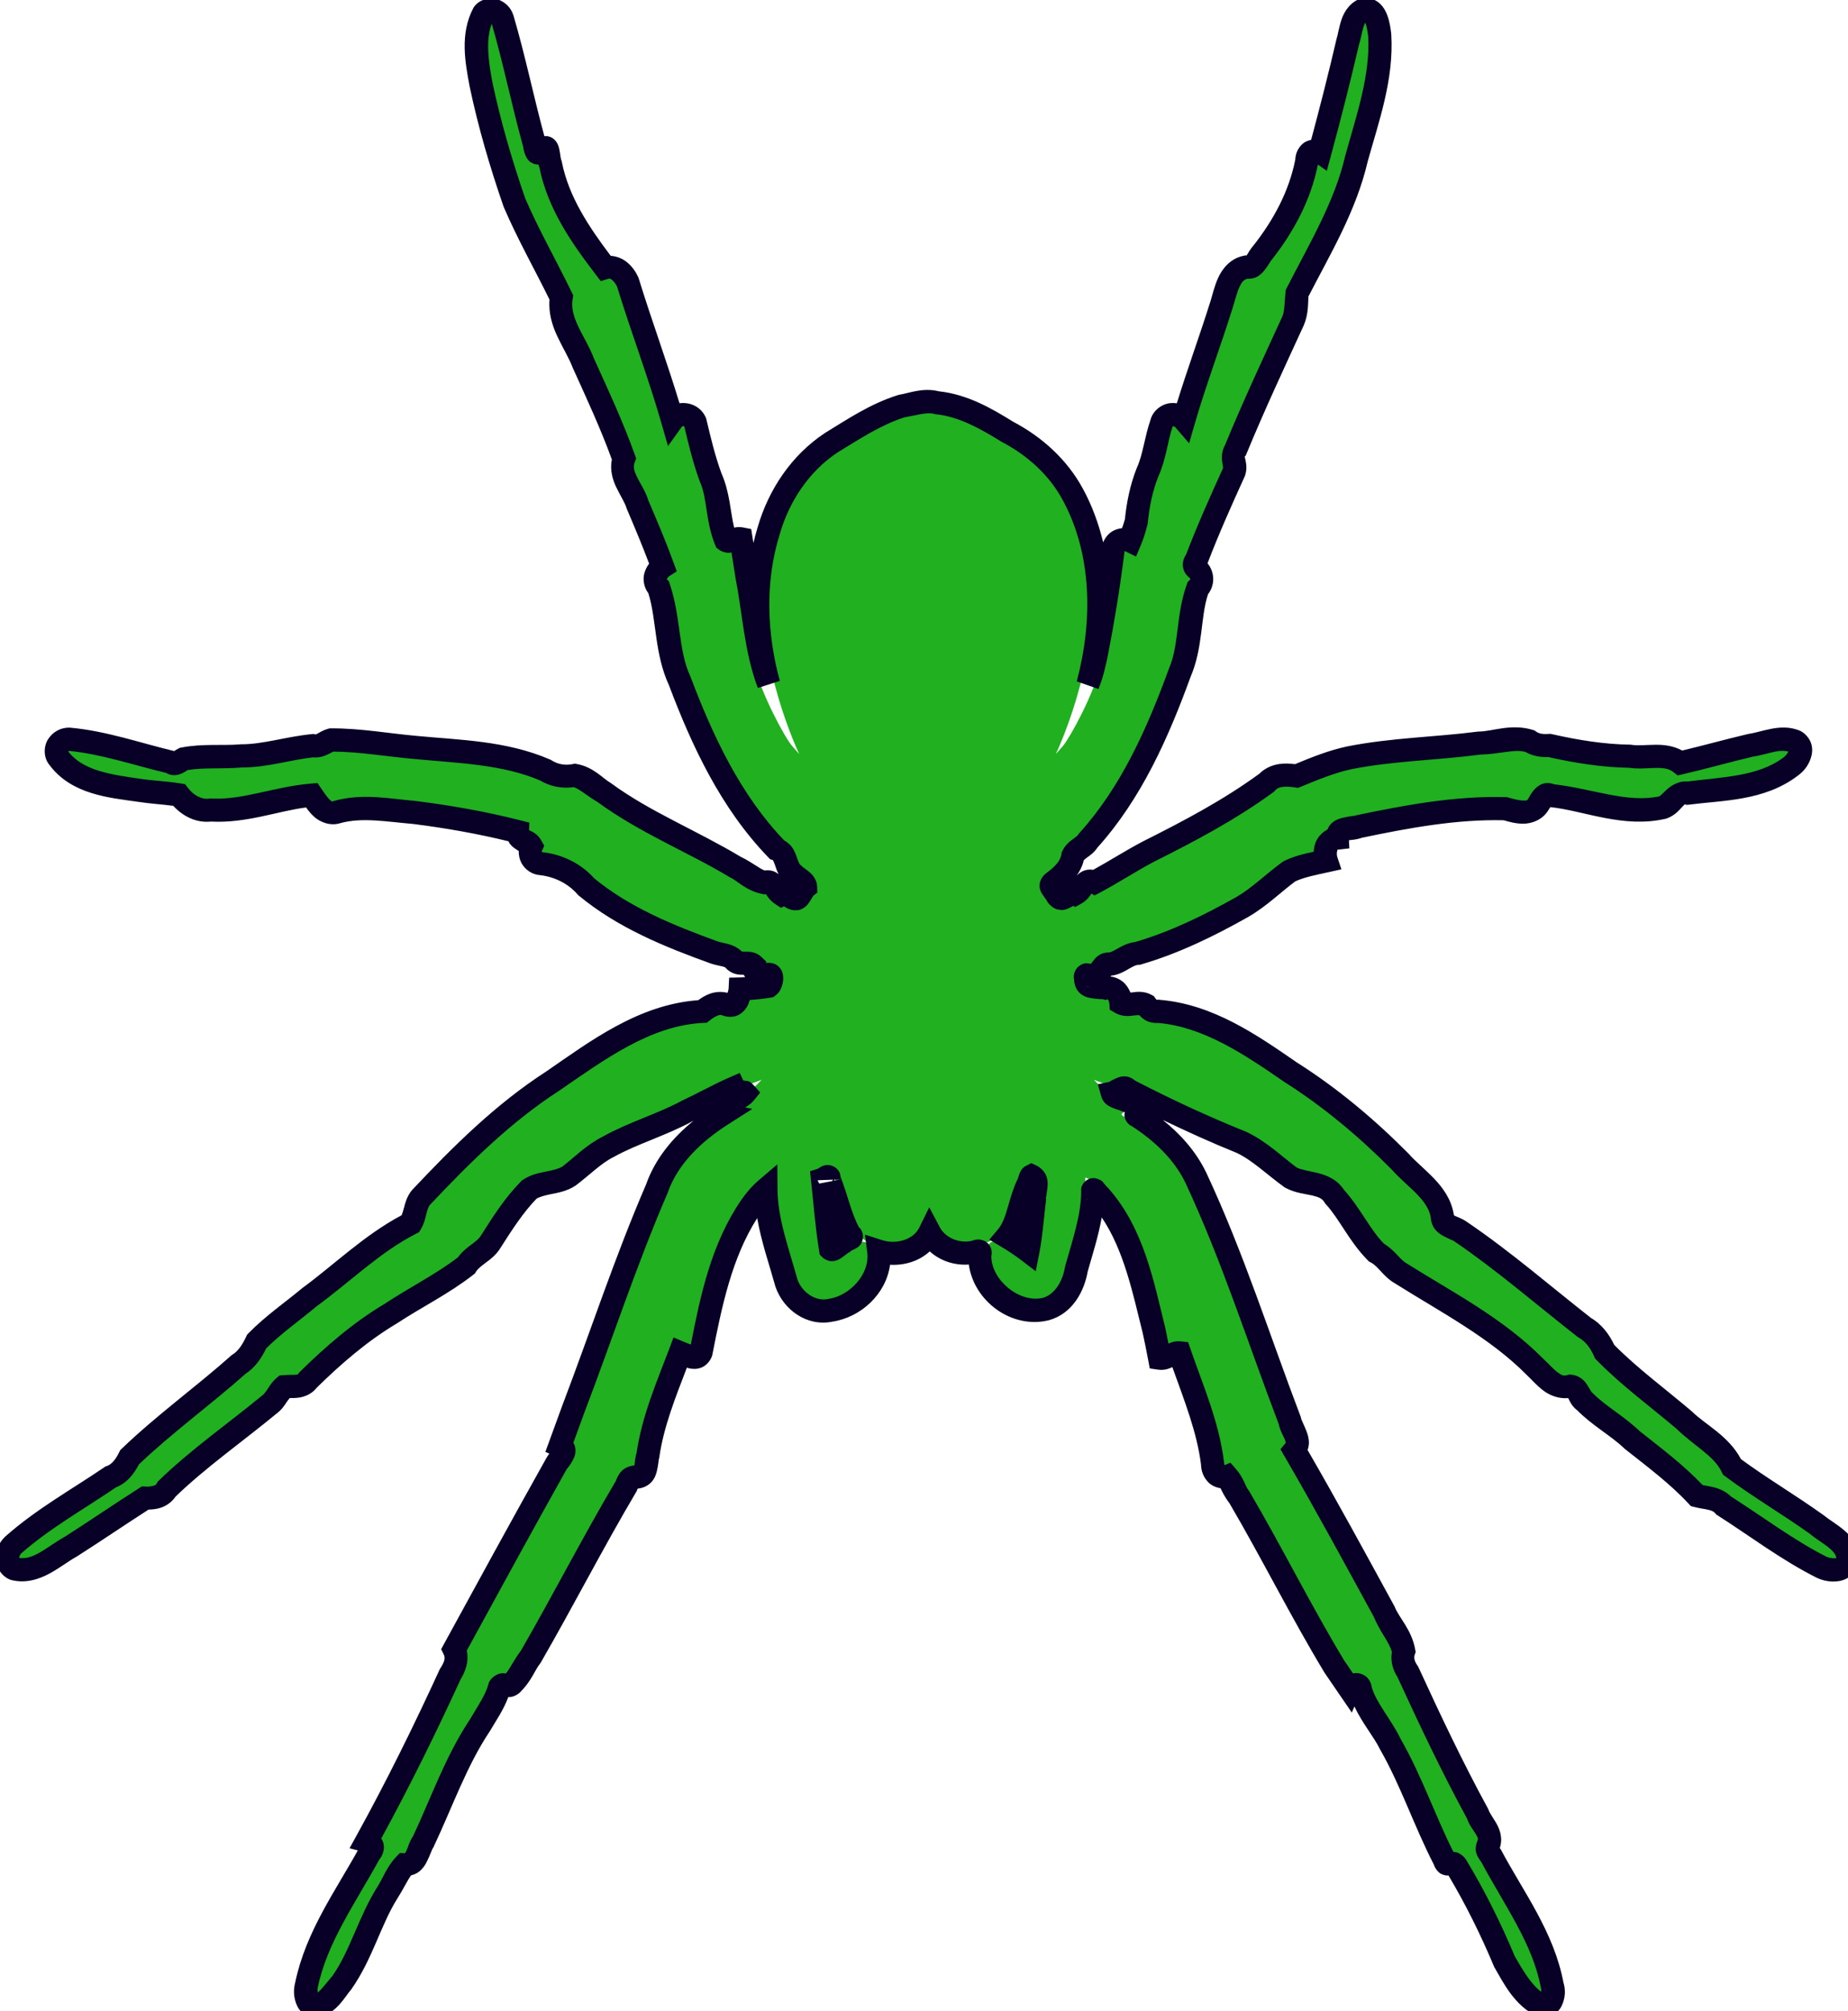 <?xml version="1.0" encoding="UTF-8" standalone="no"?>
<!-- Generator: Adobe Illustrator 18.0.0, SVG Export Plug-In . SVG Version: 6.00 Build 0)  -->

<svg
   xmlns:dc="http://purl.org/dc/elements/1.1/"
   xmlns:cc="http://creativecommons.org/ns#"
   xmlns:rdf="http://www.w3.org/1999/02/22-rdf-syntax-ns#"
   xmlns:svg="http://www.w3.org/2000/svg"
   xmlns="http://www.w3.org/2000/svg"
   xmlns:sodipodi="http://sodipodi.sourceforge.net/DTD/sodipodi-0.dtd"
   xmlns:inkscape="http://www.inkscape.org/namespaces/inkscape"
   version="1.1"
   id="Слой_2"
   x="0px"
   y="0px"
   viewBox="243 134 1102 1199"
   enable-background="new 243 134 1102 1199"
   xml:space="preserve"
   sodipodi:docname="spi2_G.svg"
   inkscape:version="0.92.5 (2060ec1f9f, 2020-04-08)"><defs
   id="defs7" /><sodipodi:namedview
   pagecolor="#ffffff"
   bordercolor="#666666"
   borderopacity="1"
   objecttolerance="10"
   gridtolerance="10"
   guidetolerance="10"
   inkscape:pageopacity="0"
   inkscape:pageshadow="2"
   inkscape:window-width="1724"
   inkscape:window-height="1156"
   id="namedview5"
   showgrid="false"
   inkscape:zoom="0.55672127"
   inkscape:cx="531.8853"
   inkscape:cy="549.52447"
   inkscape:window-x="192"
   inkscape:window-y="20"
   inkscape:window-maximized="0"
   inkscape:current-layer="Слой_2" />
<path
   d="M1331.2,1052.1c-18.5-13.5-58.4-39.2-58.4-39.2  s-2.9-5.7-4.9-8.6s-67-54.9-70.5-59.9s-3.5-4.9-3.5-4.9s1.4-2.1-5.7-7.8c-7.2-5.7-69.1-55.6-74.8-58.4c-5.7-2.9-14.3-7.8-14.3-7.8  s0-9.2-4.3-15c-4.3-5.7-44.3-44.9-58.4-54.9c-14.3-10-52.7-38.5-74.8-47.1c-22.1-8.6-34.2-7.2-34.2-7.2l-3.5-4.3h-15.7l-2.9-9.2  c0,0-15.6-0.7-17.8-3.5c-2.2-2.9-1.4-12.9-1.4-12.9h10l1.4-6.4h9.2l5.7-4.3c0,0,10,0,46.3-17c36.3-17,42-27.9,48.4-32  c6.4-4.2,22.1-7.2,22.1-7.2v-8.6l7.8-4.9v-4.3c0,0,33.4-7.8,54.9-10.7c21.3-2.9,42-4.3,47.8-3.5c5.7,0.8,13.5,4.7,16.4-0.1  c2.9-4.8,6.4-8.3,6.4-8.3s23.6,2.9,34.9,6.4c11.3,3.5,30.7,2.9,34.2,2.1c3.5-0.7,10-8.6,10-8.6s41.4-2.9,55.6-9.2  c14.3-6.4,25.6-19.9,0-14.3c-25.6,5.7-53.5,13.5-53.5,13.5s-3.5-4.3-8.6-4.3c-4.9,0-40.6,0-57-4.3c-16.4-4.3-19.9-2.1-19.9-2.1  s-4.3-4.2-9.2-4.2c-4.9,0-51,5.6-80,7.8c-29,2.1-51.8,14.3-51.8,14.3l-11.5-0.7c0,0-33.4,24.2-56.4,34.9  c-22.8,10.7-53.5,29.9-53.5,29.9l-3.5-1.4l-6.4,7.8l-4.9-0.7l-6.4,5.7l-10.7-15l12.9-12.1l1.4-7.2l7.8-6.4c0,0,23.6-25.5,37.7-57  c14.2-31.5,21.3-48.5,23.6-64.2c2.1-15.7,3.5-30.7,7.2-33.4c3.5-2.9-4.9-7.8-4.9-7.8s17.8-45.7,22.8-53.5c4.9-7.8,0.7-12.9,0.7-12.9  s22.1-52.7,29.9-67.7c7.8-15,9.2-22.1,8.6-25.6c-0.7-3.5-0.7-3.5-0.7-3.5s27.9-52.1,31.4-64.2c3.5-12.1,3.5-12.1,3.5-12.1  s14.3-46.3,15.6-64.8c1.4-18.5-4.3-40-10.7-11.5s-18.5,73.4-18.5,73.4l-5.7-2.9c0,0-4.9,25-15.6,41.4S990,299.2,990,299.2  s-7.8-7.8-13.5,12.1c-5.7,19.9-19.3,57.8-21.3,64.8c-2.1,7.2-4.9,17.8-4.9,17.8s-10-18.5-12.9-0.7s-12.1,34.9-12.1,44.3  c0,9.2-6.4,24.2-6.4,24.2l-7.8-1.4c0,0-8.6,55.6-12.1,71.3c-3.5,15.7-17.8,42-22.1,47.1c-4.3,4.9-4.3,4.9-4.3,4.9  s25.6-53.5,20.7-101.9c-4.9-48.4-25.6-68.5-38.5-77.7s-38.5-23.6-46.3-24.2c-7.8-0.7-11.3-2.1-11.3-2.1h-2.2c0,0-3.5,1.4-11.3,2.1  c-7.8,0.7-33.4,15-46.3,24.2s-33.4,29.3-38.5,77.7c-4.9,48.4,20.7,101.9,20.7,101.9s0,0-4.3-4.9c-4.3-4.9-18.5-31.4-22.1-47.1  c-3.5-15.7-12.1-71.3-12.1-71.3l-7.8,1.4c0,0-6.4-15-6.4-24.2s-9.2-26.4-12.1-44.3c-2.9-17.8-12.9,0.7-12.9,0.7s-2.9-10.7-4.9-17.8  c-2.1-7.2-15.7-44.9-21.3-64.8c-5.7-19.9-13.5-12.1-13.5-12.1s-10-12.9-20.7-29.3s-15.7-41.4-15.7-41.4l-5.7,2.9  c0,0-12.1-44.9-18.5-73.4s-12.1-7.2-10.7,11.5c1.4,18.5,15.7,64.8,15.7,64.8s0,0,3.5,12.1s31.4,64.2,31.4,64.2s0,0-0.7,3.5  c-0.7,3.5,0.7,10.7,8.6,25.6s29.9,67.7,29.9,67.7s-4.3,4.9,0.7,12.9c4.9,7.8,22.8,53.5,22.8,53.5s-8.6,4.9-4.9,7.8  c3.5,2.9,4.9,17.8,7.2,33.4c2.1,15.7,9.2,32.8,23.6,64.2c14.3,31.4,37.7,57,37.7,57l7.8,6.4l1.4,7.2l12.9,12.1l-10.7,15l-6.4-5.7  l-4.9,0.7l-6.4-7.8l-3.5,1.4c0,0-30.7-19.3-53.5-29.9c-22.8-10.7-56.4-34.9-56.4-34.9l-11.5,0.7c0,0-22.8-12.1-51.8-14.3  c-29-2.1-75.1-7.8-80-7.8s-9.2,4.2-9.2,4.2s-3.5-2.1-19.9,2.1s-52.1,4.3-57,4.3s-8.6,4.3-8.6,4.3s-27.9-7.8-53.5-13.5  c-25.6-5.7-14.3,7.8,0,14.3c14.3,6.4,55.6,9.2,55.6,9.2s6.4,7.8,10,8.6c3.6,0.8,22.8,1.4,34.2-2.1c11.5-3.5,34.9-6.4,34.9-6.4  s3.5,3.5,6.4,8.3s10.7,0.9,16.4,0.1c5.7-0.7,26.4,0.7,47.8,3.5c21.3,2.9,54.9,10.7,54.9,10.7v4.3l7.8,4.9v8.6c0,0,15.7,2.9,22.1,7.2  c6.4,4.3,12.1,15,48.4,32s46.3,17,46.3,17l5.7,4.3h9.2l1.4,6.4h10c0,0,0.7,10-1.4,12.9c-2.1,2.9-17.8,3.5-17.8,3.5l-2.9,9.2h-16.4  l-3.5,4.3c0,0-12.1-1.4-34.2,7.2c-22.1,8.6-60.7,37.1-74.8,47.1c-14.3,10-54.1,49.2-58.4,54.9c-4.3,5.7-4.3,15-4.3,15  s-8.6,4.9-14.3,7.8c-5.7,2.9-67.7,52.7-74.8,58.4c-7.2,5.7-5.7,7.8-5.7,7.8s0,0-3.5,4.9s-68.5,57-70.5,59.9  c-2.1,2.9-4.9,8.6-4.9,8.6s-40.1,25.6-58.6,39.2c-18.5,13.5-7.2,19.3,9.2,9.2c16.4-10,57.8-37.7,57.8-37.7l8.6-0.7  c0,0,4.3-5.7,12.1-12.1c7.8-6.4,43.5-35.7,49.2-39.2c5.7-3.5,11.5-14.3,11.5-14.3l12.1-0.7c0,0,4.9-4.3,20.7-19.3  c15.7-15,65.6-43.5,72-47.8c6.4-4.3,7.2-7.8,7.2-7.8s7.8-4.3,10-7.8c2.1-3.5,22.1-34.2,27.9-35.7c5.7-1.4,19.3-4.9,19.3-4.9  s3.5-2.1,7.2-5.7c3.5-3.5,19.3-15.7,34.2-20.7c15-4.9,62.1-29.3,62.1-29.3l4.3,4.3l11.5-4.3l-5.7,5.7l-2.1,7.2l-13.5,4.9  c0,0,6.4,2.1,4.3,3.5c-2.1,1.4-19.9,12.1-30.7,25c-10.7,12.9-22.8,47.8-37.2,86.3c-14.3,38.5-31.2,84.9-31.2,84.9l2.9,3.5  c0,0-14.3,25-20.7,36.3c-6.4,11.5-45.7,83.4-45.7,83.4l1.4,7.8c0,0,0,0-1.4,2.1c-1.4,2.1-12.1,25-18.5,39.2  c-6.4,14.3-32.8,63.5-32.8,63.5l3.5,4.3c0,0-17.8,29.9-29.3,52.1c-11.5,22.1-13.5,39.2-10,39.2s17.8-16.4,24.2-34.2  s26.4-50.6,26.4-50.6h4.9c0,0,15.7-32.8,20.7-46.3c4.9-13.5,27.9-49.8,27.9-49.8s1.4-7.8,4.3-10c2.9-2.1,6.4,0,6.4,0  s4.9-7.2,9.2-13.5c4.3-6.4,30.7-56.4,46.3-83.4c15.7-27.1,15.7-27.9,15.7-27.9h6.4c0,0,1.4-3.5,3.5-17.8c2.1-14.3,19.3-57,19.3-57  l10.7,3.5c0,0,9.2-50.6,22.8-75.6c13.5-25,24.2-27.9,24.2-27.9s0,6.4,0,13.5c0,7.2,9.2,42,12.9,50.6s13.5,15,26.4,10  c12.9-4.9,22.8-18.5,19.5-31.4c-3.4-12.9-21,5.7-25.1,6.4s-3.5-7.8-6.4-31.2c-2.9-23.4-2.1-17.2,2.9-21.5s5.7,0,5.7,0  s7.2,19.3,10,29.3c2.9,10,13.5,15.7,27.9,15.7s18.5-15.7,18.5-15.7V861h2.2v0.7c0,0,4.3,15.7,18.5,15.7c14.3,0,25-5.7,27.9-15.7  c2.9-10,10-29.3,10-29.3s0.7-4.3,5.7,0c4.9,4.3,5.7-2,2.9,21.5c-2.9,23.4-2.1,32-6.4,31.2c-4.3-0.7-21.9-19.3-25.1-6.4  c-3.4,12.9,6.6,26.4,19.5,31.4c12.9,4.9,22.8-1.4,26.4-10c3.5-8.6,12.9-43.5,12.9-50.6c0-7.2,0-13.5,0-13.5s10.7,2.9,24.2,27.9  c13.5,25,22.8,75.6,22.8,75.6l10.7-3.5c0,0,17,42.8,19.3,57c2.1,14.3,3.5,17.8,3.5,17.8h6.4c0,0,0,0.7,15.6,27.9  c15.7,27.1,42,77,46.3,83.4s9.2,13.5,9.2,13.5s3.5-2.1,6.4,0c2.9,2.1,4.3,10,4.3,10s22.8,36.3,27.9,49.8  c4.9,13.5,20.7,46.3,20.7,46.3h4.9c0,0,19.9,32.8,26.4,50.6c6.4,17.8,20.7,34.2,24.2,34.2c3.5,0,1.4-17-10-39.2  c-11.5-22.1-29.3-52.1-29.3-52.1l3.5-4.3c0,0-26.4-49.2-32.8-63.5c-6.4-14.3-17-37.1-18.5-39.2c-1.4-2.1-1.4-2.1-1.4-2.1l1.4-7.8  c0,0-39.2-72-45.7-83.4c-6.4-11.5-20.7-36.3-20.7-36.3l2.9-3.5c0,0-16.9-46.3-31.2-84.9S953.8,837,943,824.1  c-10.7-12.9-28.5-23.6-30.7-25c-2.2-1.4,4.3-3.5,4.3-3.5l-13.5-4.9l-2.1-7.2l-5.7-5.7l11.5,4.3l4.3-4.3c0,0,47.1,24.2,62.1,29.3  c15,4.9,30.7,17,34.2,20.7c3.5,3.5,7.2,5.7,7.2,5.7s13.5,3.5,19.3,4.9c5.7,1.4,25.6,32,27.9,35.7c2.2,3.6,10,7.8,10,7.8  s0.7,3.5,7.2,7.8c6.4,4.3,56.4,32.8,72,47.8c15.6,15,20.7,19.3,20.7,19.3l12.1,0.7c0,0,5.7,10.7,11.5,14.3  c5.7,3.5,41.4,32.8,49.2,39.2s12.1,12.1,12.1,12.1l8.6,0.7c0,0,41.4,27.9,57.8,37.7C1338.4,1071.4,1349.7,1065.6,1331.2,1052.1z"
   id="path2"
   fill="#20b020" />
<path
   style="color:#000000;font-style:normal;font-variant:normal;font-weight:normal;font-stretch:normal;font-size:medium;line-height:normal;font-family:sans-serif;font-variant-ligatures:normal;font-variant-position:normal;font-variant-caps:normal;font-variant-numeric:normal;font-variant-alternates:normal;font-feature-settings:normal;text-indent:0;text-align:start;text-decoration:none;text-decoration-line:none;text-decoration-style:solid;text-decoration-color:#000000;letter-spacing:normal;word-spacing:normal;text-transform:none;writing-mode:lr-tb;direction:ltr;text-orientation:mixed;dominant-baseline:auto;baseline-shift:baseline;text-anchor:start;white-space:normal;shape-padding:0;clip-rule:nonzero;display:inline;overflow:visible;visibility:visible;opacity:1;isolation:auto;mix-blend-mode:normal;color-interpolation:sRGB;color-interpolation-filters:linearRGB;solid-color:#000000;solid-opacity:1;vector-effect:none;fill:#080026;fill-opacity:1;fill-rule:nonzero;stroke:none;stroke-width:13.8;stroke-linecap:butt;stroke-linejoin:miter;stroke-miterlimit:4;stroke-dasharray:none;stroke-dashoffset:0;stroke-opacity:1;color-rendering:auto;image-rendering:auto;shape-rendering:auto;text-rendering:auto;enable-background:accumulate"
   d="m 1056.216,132.6 -0.889,0.242 c -6.775,1.842 -10.595,7.729 -12.242,12.475 -1.647,4.746 -2.212,9.211 -2.978,11.564 l -0.094,0.285 -0.066,0.291 c -4.647,20.025 -9.77,40.089 -15.088,59.912 -1.85,0.416 -3.589,1.085 -4.824,2.15 -2.883,2.487 -4.48,5.808 -4.635,9.641 -3.704,18.836 -12.971,36.034 -24.975,51.266 l 0.262,-0.312 c -2.468,2.777 -3.577,5.213 -4.367,6.266 l -0.568,-0.139 -1.564,0.344 c -7.541,1.658 -12.251,7.555 -14.705,12.893 -2.454,5.337 -3.541,10.715 -4.672,14.18 l -0.012,0.039 -0.012,0.039 c -6.279,20.028 -13.709,40.232 -20.014,60.697 -1.255,-0.179 -2.532,-0.223 -3.814,-0.104 -4.904,0.458 -10.382,4.19 -11.896,9.975 -3.622,10.621 -4.484,20.566 -8.047,28.393 l -0.068,0.148 -0.06,0.152 c -3.973,9.95 -6.053,20.416 -7.078,30.559 -0.477,1.87 -1.137,3.548 -1.717,5.344 -2.034,0.229 -4.009,0.814 -5.758,1.848 -2.391,1.413 -4.329,3.802 -5.494,6.6 -2.675,-11.054 -6.554,-21.851 -12.141,-32.068 -9.477,-17.499 -24.587,-30.969 -41.736,-39.955 l 0.432,0.246 c -12.922,-8.009 -27.376,-16.431 -44.422,-18.26 -9.602,-2.407 -17.687,1.051 -23.461,1.982 l -0.484,0.078 -0.467,0.146 c -16.373,5.093 -30.212,14.413 -43.453,22.52 l -0.104,0.062 -0.1,0.066 c -19.939,13.186 -33.597,33.738 -40.098,56.162 -0.978,3.114 -1.769,6.264 -2.529,9.42 -0.187,-1.19 -0.374,-2.371 -0.562,-3.562 l -0.754,-4.766 -4.734,-0.93 c -2.361,-0.463 -4.083,-0.248 -5.428,0.117 -2.333,-9.338 -2.422,-20.868 -7.744,-32.805 l 0.172,0.428 c -3.748,-10.184 -6.364,-21.064 -8.969,-32.115 l -0.135,-0.566 -0.227,-0.537 c -2.748,-6.497 -9.459,-9.47 -15.695,-8.59 -7.637,-25.181 -16.712,-49.64 -24.262,-74.23 l -0.115,-0.379 -0.16,-0.363 c -1.553,-3.549 -3.937,-7.008 -7.52,-9.68 -2.368,-1.766 -5.559,-3.01 -8.973,-3.258 -13.148,-17.399 -25.042,-35.373 -29.088,-55.756 l -0.174,-0.873 -0.389,-0.801 c 0.324,0.665 -0.085,-0.399 -0.277,-1.684 -0.192,-1.285 -0.353,-2.873 -0.775,-4.691 -0.211,-0.909 -0.449,-1.886 -1.135,-3.18 -0.685,-1.293 -2.167,-3.396 -5.096,-4.172 -0.918,-0.243 -1.786,-0.249 -2.619,-0.17 -6.402,-23.523 -11.335,-47.805 -18.402,-71.863 l -0.031,-0.105 -0.035,-0.104 c -1.507,-4.583 -4.737,-7.769 -9.08,-9.396 -4.343,-1.628 -11.093,-0.346 -14.402,4.391 l -0.248,0.355 -0.203,0.385 c -8.193,15.582 -4.734,32.766 -2.217,46.473 l 0.016,0.088 0.019,0.086 c 5.111,24.319 12.127,48.207 20.193,71.521 l 0.08,0.234 0.098,0.229 c 8.245,19.239 18.518,37.253 27.277,55.16 -0.666,8.13 1.669,15.481 4.604,21.768 3.257,6.976 7.065,13.1 9.129,18.57 l 0.078,0.211 0.094,0.205 c 8.24,18.158 16.677,36.398 23.264,54.539 -1.247,6.225 0.465,12.088 2.604,16.504 2.487,5.135 5.198,9.314 6.094,12.318 l 0.111,0.375 0.152,0.361 c 4.619,10.834 9.22,21.802 13.268,32.541 -1.337,1.761 -2.341,3.78 -2.926,6.061 -0.903,3.52 -0.17,8.127 2.482,11.615 5.035,16.047 3.45,35.89 12.42,55.154 l -0.201,-0.477 c 13.773,36.504 31.017,73.456 59.197,102.654 l 1.143,1.186 1.555,0.541 c 0.245,0.085 -5.3e-4,-0.111 0.201,0.182 0.202,0.292 0.616,1.167 1.094,2.529 0.499,1.424 1.102,3.52 2.258,5.703 -0.841,-0.646 -1.814,-1.264 -3.037,-1.738 -1.583,-0.613 -3.454,-0.673 -5.314,-0.469 -3.058,-1.088 -7.539,-4.929 -14.172,-8.115 l -0.019,-0.01 c -26.283,-15.756 -54.059,-26.799 -77.332,-43.867 l -0.289,-0.211 -0.309,-0.182 c -4.387,-2.565 -10.033,-9.295 -19.721,-11.059 L 585.81,589.291 l -1.293,0.26 c -4.547,0.911 -8.813,0.166 -12.564,-2.219 l -0.461,-0.293 -0.5,-0.215 c -26.166,-11.326 -54.134,-11.611 -79.812,-14.1 l -0.031,-0.004 -0.029,-0.002 c -16.197,-1.427 -33.065,-4.536 -50.596,-4.473 l -0.932,0.004 -0.898,0.25 c -3.331,0.93 -5.362,2.399 -6.566,2.988 -1.204,0.59 -0.889,0.419 -0.871,0.424 l -1.221,-0.33 -1.258,0.127 c -15.313,1.523 -28.866,6.063 -41.807,6.045 l -0.309,-0.002 -0.307,0.027 c -10.441,0.92 -22.486,-0.555 -35.195,1.91 l -0.938,0.182 -0.855,0.432 c -1.605,0.809 -1.89,1.096 -2.443,1.49 l -0.875,-0.209 c -19.443,-4.648 -39.49,-11.745 -61.123,-13.734 l -0.258,-0.023 -0.26,-0.004 c -5.452,-0.09 -9.92,2.665 -12.66,6.785 -2.716,4.085 -3.081,10.919 0.783,15.531 13.217,17.678 35.726,19.44 52.318,21.848 7.618,1.196 14.949,1.561 21.461,2.463 5.534,5.996 13.428,10.33 22.492,9.385 20.907,1.109 39.297,-6.137 56.738,-8.418 1.239,1.764 2.693,3.643 4.678,5.461 3.422,3.135 9.498,5.789 15.555,3.943 l -0.125,0.037 c 13.066,-3.71 27.737,-0.948 43.547,0.381 19.116,2.384 38.62,5.828 57.057,10.357 0.257,0.462 0.43,1.031 0.729,1.416 1.465,1.889 3.049,2.904 4.27,3.654 0.54,0.332 0.702,0.468 1.082,0.732 -0.054,2.457 0.446,4.882 1.578,7.059 1.998,3.843 6.207,7.006 11.178,7.324 l -0.289,-0.025 c 8.737,0.928 16.953,4.984 22.574,11.451 l 0.369,0.426 0.436,0.361 c 23.345,19.34 51.389,30.582 78.449,40.383 l 0.057,0.019 0.057,0.019 c 3.045,1.043 5.545,1.36 7.09,1.789 1.545,0.429 1.82,0.655 2.102,1.012 l 0.416,0.527 0.512,0.438 c 3.632,3.111 7.505,3.003 9.654,2.996 0.231,0.506 0.568,0.916 0.855,1.381 -1.056,0.059 -2.115,0.175 -3.17,0.201 l -6.389,0.16 -0.33,6.381 c -0.046,0.889 -0.367,1.794 -0.629,2.654 -3.73,-0.961 -7.484,-0.573 -10.484,0.498 -2.796,0.998 -5.022,2.434 -7.01,3.879 -35.688,2.595 -64.503,24.518 -90.754,42.58 l 0.17,-0.113 c -30.368,19.603 -55.875,45.05 -79.971,70.631 l -0.211,0.225 -0.189,0.242 c -2.804,3.566 -3.761,7.325 -4.502,10.203 -0.578,2.244 -1.002,3.424 -1.404,4.434 -22.535,12.013 -40.264,29.529 -59.135,43.365 l -0.176,0.129 -0.166,0.141 c -10.097,8.432 -21.726,16.371 -31.844,26.727 l -0.812,0.832 -0.494,1.051 c -2.326,4.942 -4.744,8.643 -8.146,10.779 l -0.488,0.309 -0.432,0.383 c -20.869,18.594 -44.275,35.355 -65.229,55.496 l -0.883,0.848 -0.535,1.1 c -2.165,4.434 -4.481,7.33 -7.506,8.398 l -0.846,0.299 -0.742,0.504 c -19.161,13.056 -40.392,24.783 -58.875,41.172 l -0.109,0.096 -0.104,0.102 c -3.39,3.272 -5.315,7.469 -5.488,12.305 -0.173,4.835 2.856,11.063 8.57,13.234 l 0.385,0.146 0.398,0.1 c 8.62,2.146 16.511,-0.532 22.758,-3.926 6.247,-3.394 11.508,-7.534 15.922,-9.951 l 0.199,-0.109 0.189,-0.121 c 14.486,-9.21 28.565,-18.869 42.709,-27.92 2.441,-0.049 4.991,-0.293 7.646,-1.234 3.102,-1.099 6.279,-3.312 8.479,-6.557 18.358,-17.677 39.85,-32.659 60.365,-49.594 l -0.346,0.268 c 3.136,-2.271 4.891,-5.001 6.234,-7.027 0.825,-1.244 1.239,-1.676 1.781,-2.363 1.547,0.004 2.868,0.08 5.217,-0.209 3.564,-0.438 8.534,-2.287 11.396,-6.695 l -0.947,1.162 c 14.958,-14.712 30.703,-28.32 48.264,-38.76 l 0.141,-0.084 0.137,-0.09 c 14.248,-9.417 30.541,-17.332 45.24,-28.818 l 0.996,-0.779 0.656,-1.08 c 0.981,-1.618 2.837,-3.137 5.623,-5.211 2.786,-2.074 6.507,-4.724 9.174,-9.322 l -0.15,0.248 c 6.735,-10.564 13.342,-20.842 21.408,-29.197 2.001,-1.199 4.908,-1.975 8.822,-2.758 4.161,-0.832 9.343,-1.72 14.359,-4.996 l 0.201,-0.131 0.189,-0.145 c 8.365,-6.332 14.852,-13.043 22.264,-16.754 l 0.137,-0.068 0.135,-0.074 c 13.865,-7.731 30.852,-12.553 46.912,-21.252 l -0.377,0.189 c 0.335,-0.156 0.654,-0.332 0.988,-0.49 -12.276,9.984 -22.921,22.505 -28.432,38.326 l 0.182,-0.465 c -18.758,43.435 -33.333,88.168 -49.943,131.744 l -0.018,0.045 -0.016,0.045 c -2.635,7.212 -5.27,14.425 -7.904,21.639 l -2.219,6.074 2.383,1.051 c -0.628,0.846 -0.88,1.025 -1.68,2.463 -20.667,36.843 -40.9,73.957 -61.143,110.992 l -1.713,3.133 1.57,3.207 c 1.107,2.263 0.331,4.462 -2.064,8.201 l -0.26,0.406 -0.201,0.44 c -15.357,33.488 -31.642,66.493 -49.398,98.689 l -4.273,7.752 4.93,1.297 c -13.411,24.236 -31.062,48.626 -37.301,78.602 -1.014,3.868 -1.143,8.039 0.465,12.49 0.808,2.236 2.189,4.655 4.689,6.453 2.5,1.798 6.032,2.524 9.174,2.006 l 0.549,-0.092 0.527,-0.176 c 9.828,-3.304 14.038,-11.809 17.629,-15.982 l 0.219,-0.254 0.193,-0.273 c 12.708,-18.053 17.517,-38.441 27.549,-54.283 l 0.01,-0.018 c 3.324,-5.216 5.808,-10.489 8.025,-13.602 1.84,-0.491 3.569,-1.222 4.906,-2.293 2.313,-1.853 3.62,-4.043 4.58,-5.969 1.92,-3.853 3.025,-7.233 3.469,-7.867 l 0.338,-0.482 0.25,-0.531 c 11.23,-23.808 19.618,-48.087 33.393,-68.713 l 0.117,-0.174 0.105,-0.182 c 3.435,-5.888 7.945,-12.261 10.871,-20.115 0.405,0 0.71,0.06 1.197,0.01 2.1,-0.215 4.979,-1.627 6.594,-3.689 5.883,-5.915 8.189,-12.553 11.1,-16.225 l 0.314,-0.398 0.256,-0.442 c 19.492,-33.812 37.172,-68.388 56.785,-101.512 l 0.359,-0.609 0.23,-0.668 c 0.179,-0.522 0.156,-0.426 0.311,-0.729 l 0.562,-0.064 c 3.013,-0.342 6.058,-1.961 7.869,-4.096 1.811,-2.135 2.538,-4.371 2.986,-6.236 0.896,-3.731 1.099,-6.862 1.193,-7.141 l 0.203,-0.604 0.09,-0.629 c 2.566,-17.994 9.55,-35.44 16.434,-53.354 0.543,0.145 0.934,0.353 1.521,0.463 1.984,0.371 4.474,0.579 7.262,-0.559 2.788,-1.137 5.235,-3.954 6.193,-6.832 l 0.141,-0.42 0.084,-0.434 c 5.634,-28.785 11.627,-57.712 26.729,-81.354 2.484,14.292 7.235,27.715 10.799,40.588 l 0.059,0.207 0.07,0.205 c 4.704,13.614 18.715,23.88 33.988,20.707 17.099,-2.637 32.037,-16.574 34.295,-33.912 8.557,0.477 17.291,-2.073 23.674,-7.975 6.293,5.713 14.829,8.456 23.303,7.84 2.977,21.836 25.503,38.624 47.561,33.252 l 0.107,-0.025 0.107,-0.029 c 14.174,-3.94 21.191,-17.437 23.188,-29.439 l -0.164,0.73 c 2.882,-10.272 6.449,-21.114 8.459,-32.574 13.163,19.507 18.364,44.459 24.475,69.066 1.182,5.352 2.247,10.711 3.258,16.119 l 0.908,4.85 4.881,0.711 c 3.786,0.551 6.526,-0.541 8.602,-1.486 7.052,19.774 14.752,38.903 17.127,58.443 l -0.051,-0.896 c -0.039,4.21 1.397,8.096 4.449,11.205 1.728,1.76 4.369,2.991 7.211,3.449 1.041,2.193 2.391,5.143 5.23,8.809 19.36,32.988 36.578,67.717 56.725,101.092 l 0.096,0.158 0.103,0.152 c 3.005,4.423 6.026,8.815 9.029,13.197 l 7.082,10.334 1.565,-3.639 c 4.638,10.033 11.44,17.784 15.264,25.58 l 0.098,0.199 0.109,0.193 c 12.108,21.132 20.011,45.196 31.887,68.318 0.751,2.224 2.401,4.721 4.738,5.717 1.776,0.756 3.006,0.829 3.981,0.752 10.306,17.318 19.308,35.538 27.096,54.127 l 0.168,0.404 0.219,0.379 c 5.586,9.684 12.004,22.675 25.322,29.059 l 1.041,0.498 1.147,0.133 c 3.113,0.361 6.507,-0.538 8.861,-2.353 2.354,-1.815 3.664,-4.167 4.434,-6.369 1.54,-4.405 1.431,-8.549 0.117,-12.535 l 0.232,0.902 c -5.648,-30.539 -24.21,-54.813 -37.131,-79.199 l -0.162,-0.307 -0.193,-0.287 c -0.401,-0.602 -0.292,-0.395 -0.537,-0.793 l 0.295,-1.094 c 1.576,-5.85 -0.788,-11.066 -2.807,-14.404 -2.019,-3.339 -3.74,-5.803 -4.106,-6.959 l -0.201,-0.633 -0.318,-0.584 c -14.885,-27.324 -28.27,-55.569 -41.322,-84.002 l -0.277,-0.606 -0.389,-0.541 c -1.752,-2.439 -2.216,-4.651 -1.647,-6.289 l 0.6,-1.725 -0.332,-1.795 c -2.128,-11.54 -9.523,-18.643 -12.076,-24.957 l -0.15,-0.369 -0.191,-0.35 c -16.96,-31.068 -33.897,-62.24 -51.699,-93.002 0.458,-1.372 0.766,-2.77 0.787,-4.078 0.046,-2.873 -0.709,-5.238 -1.48,-7.197 -1.542,-3.919 -3.086,-6.86 -3.217,-7.654 l -0.113,-0.686 -0.248,-0.648 c -18.279,-48.01 -33.968,-97.667 -56.139,-145.074 l -0.018,-0.041 -0.019,-0.039 c -6.125,-12.666 -15.399,-22.954 -25.916,-31.377 14.528,6.961 29.193,13.643 44.145,19.67 9.525,4.555 17.907,12.871 28.213,20.314 l 0.381,0.275 0.414,0.221 c 5.872,3.128 11.606,3.544 15.752,4.512 4.146,0.968 6.09,1.765 7.627,4.281 l 0.342,0.559 0.441,0.484 c 8.254,9.079 13.98,22.32 24.891,33.312 l 0.801,0.807 1.02,0.508 c 1.71,0.852 3.342,2.422 5.504,4.75 2.162,2.328 4.816,5.403 8.953,7.76 l -0.254,-0.152 c 27.892,17.52 56.839,32.511 78.916,54.836 l 0.105,0.107 0.111,0.102 c 2.419,2.241 5.544,6.002 9.861,9.203 3.622,2.686 8.847,4.787 14.508,4.289 0.061,0.096 0.024,0.027 0.094,0.146 0.844,1.459 1.913,4.759 5.82,7.502 l -0.955,-0.809 c 9.559,9.719 20.622,15.54 28.477,23.121 l 0.244,0.236 0.268,0.211 c 13.488,10.666 26.913,20.682 37.834,32.492 l 1.381,1.492 1.967,0.508 c 3.492,0.898 6.499,1.194 8.629,1.734 2.13,0.54 3.103,1.055 3.912,2.002 l 0.67,0.785 0.871,0.555 c 19.045,12.134 37.653,26.372 58.967,37.113 l 0.131,0.065 0.131,0.06 c 3.875,1.752 8.358,2.67 13.234,1.859 4.876,-0.81 10.697,-4.764 12.098,-11.008 l 0.178,-0.793 -0.012,-0.812 c -0.108,-7.782 -4.689,-13.662 -9.174,-17.498 -4.485,-3.836 -9.209,-6.523 -11.986,-8.822 l -0.185,-0.152 -0.193,-0.139 c -16.503,-11.837 -33.83,-22.034 -49.336,-33.459 -7.476,-13.991 -21.107,-20.437 -29.062,-28.24 l -0.176,-0.174 -0.19,-0.16 c -15.827,-13.439 -32.28,-25.533 -46.141,-39.514 -3.012,-6.333 -7.468,-12.47 -14.398,-16.4 l 0.85,0.568 c -24.246,-18.975 -47.857,-39.548 -73.994,-57.309 -3.427,-2.467 -6.406,-3.206 -7.793,-3.959 -0.254,-0.138 -0.125,-0.056 -0.246,-0.143 v -0.012 l -0.141,-0.811 c -1.565,-9.069 -6.686,-15.905 -11.971,-21.389 -5.285,-5.484 -10.87,-9.962 -14.75,-14.371 l -0.137,-0.154 -0.144,-0.146 c -20.183,-20.345 -42.286,-38.938 -66.697,-54.391 l 0.223,0.148 c -23.719,-16.344 -50.104,-34.827 -82.037,-37.406 l -1.02,-0.084 -0.568,0.125 c -0.13,-0.111 -0.383,-0.306 -0.773,-0.869 l -0.941,-1.357 -1.455,-0.785 c -4.654,-2.508 -9.06,-1.725 -11.641,-1.416 -0.75,0.09 -0.443,0.037 -0.896,0.061 -0.713,-1.809 -1.742,-3.535 -3.146,-5.131 -1.969,-2.238 -5.211,-4.001 -8.742,-4.453 0.085,-0.127 0.265,-0.333 0.338,-0.439 l 0.504,-0.072 c 4.783,-0.696 8.138,-2.907 10.623,-4.324 2.485,-1.417 3.966,-2.055 5.238,-2.102 l 0.855,-0.031 0.82,-0.238 c 22.606,-6.587 43.694,-16.962 63.688,-28.232 l 0.035,-0.021 0.037,-0.021 c 11.013,-6.385 19.453,-14.832 28.049,-21.203 5.668,-2.617 12.553,-3.873 20.045,-5.535 l 7.498,-1.664 -2.453,-7.277 c -0.41,-1.216 -0.35,-3.017 -0.047,-3.793 0.303,-0.776 -0.108,-0.577 0.795,-0.682 l 6.42,-0.742 -0.242,-4.842 c 1.591,-0.241 4.24,-0.218 7.871,-1.508 28.149,-5.886 56.506,-11.066 84.439,-10.4 3.057,0.874 6.973,2.035 11.58,2.053 5.039,0.02 11.628,-2.287 15.039,-8.082 l -0.158,0.254 c 0.76,-1.172 0.94,-1.458 1.334,-2.072 l 0.088,0.01 c 20.376,2.232 43.429,12.749 68.65,6.939 l 0.416,-0.096 0.4,-0.146 c 5.172,-1.888 7.622,-5.433 9.279,-7.031 1.658,-1.598 0.957,-1.364 1.756,-1.213 l 1.076,0.203 1.086,-0.139 c 20.053,-2.585 44.875,-2.112 64.683,-17.17 3.504,-2.498 6.367,-5.922 7.9,-10.584 0.775,-2.356 1.159,-5.172 0.363,-8.143 -0.795,-2.971 -2.939,-5.802 -5.682,-7.549 l -0.43,-0.273 -0.467,-0.207 c -6.174,-2.755 -12.403,-2.254 -17.572,-1.244 -5.17,1.01 -9.688,2.486 -13.139,2.971 l -0.315,0.043 -0.31,0.074 c -13.309,3.138 -26.251,6.754 -39.15,9.828 -5.303,-2.883 -10.993,-3.486 -15.826,-3.434 -5.814,0.063 -10.878,0.609 -14.422,0.019 l -0.51,-0.084 -0.516,-0.008 c -15.374,-0.24 -30.86,-2.742 -46.295,-6.238 l -0.975,-0.221 -1,0.066 c -3.62,0.237 -5.761,-0.11 -7.617,-1.434 l -0.918,-0.654 -1.078,-0.328 c -12.844,-3.914 -24.001,0.938 -32.068,0.996 l -0.42,0.004 -0.418,0.055 c -25.212,3.266 -51.538,3.594 -77.861,8.842 l -0.049,0.01 -0.049,0.01 c -11.043,2.367 -21.237,6.544 -30.859,10.52 -3.019,-0.371 -6.296,-0.591 -9.836,-0.023 -3.905,0.626 -8.13,2.418 -11.475,5.754 -21.264,15.531 -44.927,28.076 -68.967,40.107 l -0.055,0.027 -0.057,0.029 c -10.514,5.503 -20.443,11.888 -29.953,17.1 -1.675,-0.24 -3.371,-0.188 -4.854,0.281 -2.341,0.741 -3.831,1.984 -5.031,3.156 1.872,-2.597 3.423,-5.534 4.211,-9.027 0.124,-0.198 0.465,-0.628 1.996,-1.744 1.666,-1.214 4.476,-3.002 6.572,-6.533 l -0.816,1.107 c 26.822,-29.645 42.884,-66.381 56.051,-102.457 l -0.148,0.369 c 7.669,-17.764 5.854,-35.51 10.488,-49.506 4.208,-5.348 4.115,-13.074 -0.305,-18.357 6.648,-17.443 14.358,-34.655 22.162,-51.812 l 0.164,-0.361 0.121,-0.379 c 1.523,-4.722 0.233,-8.454 -0.072,-10.193 -0.125,-0.71 -0.202,-0.751 -0.266,-0.779 l 0.711,-0.803 0.443,-1.074 c 10.573,-25.69 22.413,-50.983 34.096,-76.447 l 0.051,-0.109 0.045,-0.109 c 2.779,-6.656 2.429,-12.709 2.725,-17.08 13.018,-25.33 28.494,-50.921 35.379,-80.645 l -0.072,0.281 c 6.548,-23.677 15.746,-48.829 14.08,-75.965 l -0.014,-0.232 -0.031,-0.232 c -0.33,-2.543 -0.752,-6.783 -2.434,-11.115 -0.841,-2.166 -2.019,-4.456 -4.1,-6.484 -2.08,-2.028 -5.294,-3.601 -8.656,-3.727 l -0.129,-0.006 z m 0.92,14.932 c 0.068,0.146 0.085,0.108 0.152,0.281 0.741,1.909 1.23,5.045 1.57,7.631 1.379,23.36 -6.891,46.945 -13.609,71.24 l -0.039,0.141 -0.033,0.143 c -6.342,27.378 -21.417,52.374 -34.877,78.727 l -0.586,1.146 -0.133,1.279 c -0.639,6.139 -0.473,11.161 -1.791,14.344 -11.617,25.32 -23.498,50.698 -34.205,76.711 -2.144,3.699 -2.149,8.003 -1.738,10.34 0.471,2.684 0.501,3.511 0.52,3.496 -7.783,17.117 -15.576,34.498 -22.363,52.352 l 1.01,-1.793 c -1.618,2.073 -3.164,5.154 -2.553,8.674 0.611,3.52 2.927,5.671 4.758,6.979 l -0.723,-0.594 c 0.407,0.383 0.35,0.864 0.023,1.162 l -1.266,1.156 -0.58,1.613 c -6.518,18.184 -4.498,35.896 -10.461,49.707 l -0.08,0.182 -0.068,0.188 c -12.956,35.499 -28.478,70.474 -53.32,97.932 l -0.463,0.512 -0.354,0.594 c -0.221,0.371 -1.01,1.098 -2.832,2.426 -1.822,1.328 -4.762,3.366 -6.561,7.238 l -0.424,0.912 -0.145,0.994 c -0.594,4.054 -3.885,7.491 -8.768,11.109 l 0.334,-0.232 c -1.979,1.293 -4.334,3.867 -4.58,7.182 -0.246,3.315 1.244,5.357 2.092,6.492 1.696,2.27 1.705,3.449 1.312,0.783 l 0.137,0.926 0.377,0.855 c 1.208,2.734 4.511,5.8 7.924,6.127 3.413,0.327 5.35,-0.885 6.705,-1.598 0.787,-0.414 1.009,-0.541 1.455,-0.789 l 1.287,0.609 3.084,-1.691 c 4.24,-2.324 5.518,-4.92 6.498,-6.229 l 1.9,1.076 3.344,-1.77 c 11.025,-5.836 21.709,-12.9 32.186,-18.383 24.225,-12.127 48.589,-24.991 70.922,-41.318 l 0.66,-0.482 0.529,-0.625 c 1.011,-1.193 2.167,-1.762 4.225,-2.092 2.057,-0.33 4.825,-0.18 7.59,0.246 l 1.904,0.293 1.781,-0.736 c 10.079,-4.165 20.099,-8.273 30.086,-10.42 24.652,-4.907 50.629,-5.281 76.883,-8.682 11.326,-0.245 20.183,-3.451 26.838,-1.572 4.515,2.588 9.368,3.197 13.654,3.033 15.66,3.513 31.727,6.118 48.086,6.395 6.057,0.864 11.538,0.133 16.035,0.084 4.699,-0.051 7.812,0.442 10.402,2.455 l 2.594,2.018 3.201,-0.744 c 14.198,-3.294 28.021,-7.244 41.797,-10.492 l -0.625,0.117 c 5.262,-0.739 9.901,-2.317 13.867,-3.092 3.224,-0.63 5.633,-0.577 7.775,-0.016 -0.514,1.062 -1.769,2.7 -2.592,3.279 l -0.107,0.076 -0.105,0.08 c -15.093,11.524 -36.738,11.756 -58.178,14.52 l 2.162,0.062 c -6.049,-1.143 -11.312,2.349 -13.895,4.838 -2.488,2.398 -3.825,3.634 -4.27,3.855 -19.176,4.117 -39.823,-4.554 -62.725,-7.191 -1.721,-0.616 -3.581,-1.001 -5.41,-0.66 -2.593,0.483 -4.481,1.888 -5.723,3.127 -2.483,2.478 -3.462,4.801 -4.041,5.693 l -0.082,0.125 -0.076,0.129 c -0.813,1.381 -0.905,1.29 -3.092,1.281 -2.186,-0.009 -5.601,-0.876 -8.857,-1.789 l -0.82,-0.23 -0.854,-0.023 c -30.183,-0.829 -59.893,4.725 -88.559,10.723 l -0.639,0.135 -0.606,0.252 c 0.209,-0.087 -3.271,0.282 -7.256,1.201 -1.992,0.459 -4.44,1.184 -6.734,3.342 -1.017,0.956 -1.81,2.243 -2.406,3.635 -3.288,1.777 -5.852,4.626 -7.035,7.65 -0.729,1.863 -1.061,3.747 -1.174,5.621 -5.659,1.204 -11.579,2.575 -17.568,5.471 l -0.562,0.271 -0.504,0.369 c -9.969,7.282 -18.211,15.517 -27.324,20.809 -19.443,10.958 -39.519,20.765 -60.494,26.906 -4.318,0.504 -7.682,2.32 -10.125,3.713 -2.718,1.55 -4.497,2.468 -5.775,2.654 l 2.711,0.145 c -2.655,-0.682 -6.01,-0.133 -8.117,1.172 -2.107,1.305 -3.126,2.767 -3.857,3.754 -1.463,1.975 -1.622,1.612 -0.396,1.33 l -0.977,0.225 c -0.242,-0.03 -0.167,-0.026 -0.566,-0.072 -1.02,-0.118 -3.016,-1.104 -6.471,1.504 -1.727,1.304 -2.843,3.756 -3,5.441 -0.157,1.686 0.147,2.8 0.451,3.779 l -0.285,-2.625 c -0.257,3.041 0.71,6.688 2.957,8.99 2.247,2.303 4.807,3.014 6.771,3.385 3.929,0.741 7.208,0.674 7.268,0.689 l 1.74,0.453 1.334,-0.348 c 0.347,0.44 0.889,1.715 0.938,2.479 l 0.232,3.686 3.195,1.852 c 4.614,2.673 9.055,1.867 11.645,1.557 2.118,-0.254 2.532,-0.153 2.824,-0.113 0.94,1.031 2.026,2.037 3.475,2.896 2.057,1.221 4.862,1.912 7.688,1.703 27.04,2.305 51.366,18.695 74.98,34.967 l 0.109,0.076 0.113,0.072 c 23.364,14.79 44.687,32.696 64.283,52.449 l -0.281,-0.301 c 5.024,5.708 10.752,10.242 15.174,14.83 4.421,4.588 7.398,8.882 8.309,14.16 l -0.086,-1.629 c -0.194,2.938 0.788,6.064 2.389,8.182 1.601,2.117 3.482,3.315 5.096,4.191 3.228,1.753 5.917,2.741 6.324,3.035 l 0.08,0.057 0.082,0.057 c 25.279,17.161 48.708,37.551 73.381,56.859 l 0.404,0.316 0.445,0.252 c 4.12,2.336 7.051,6.258 9.295,11.371 l 0.508,1.158 0.887,0.902 c 15.06,15.345 32.175,27.795 47.725,40.998 l -0.367,-0.334 c 10.704,10.499 22.709,16.388 27.262,26.08 l 0.736,1.566 1.389,1.033 c 16.617,12.376 34.462,22.781 50.633,34.381 l -0.379,-0.291 c 4.226,3.498 8.76,6.062 11.818,8.678 2.591,2.216 3.825,3.861 4.184,6.014 -0.115,-0.024 -0.144,-0.072 -0.566,-0 -1.276,0.212 -3.814,-0.189 -5.213,-0.801 -19.561,-9.888 -37.654,-23.583 -57.117,-36.02 -3.075,-3.022 -6.797,-4.588 -9.934,-5.383 -2.819,-0.715 -4.958,-1.007 -6.906,-1.389 -11.711,-12.266 -25.06,-22.26 -37.736,-32.285 l 0.512,0.447 c -9.729,-9.391 -20.651,-15.172 -28.219,-22.867 l -0.441,-0.449 -0.514,-0.359 c 0.425,0.298 -0.433,-0.748 -1.805,-3.119 -0.686,-1.186 -1.579,-2.68 -3.201,-4.164 -1.623,-1.484 -4.191,-2.799 -6.875,-3.023 l -1.252,-0.104 -1.209,0.344 c -2.211,0.629 -3.299,0.183 -5.791,-1.664 -2.458,-1.823 -5.274,-5.039 -8.576,-8.115 -24.094,-24.327 -54.121,-39.664 -81.297,-56.734 l -0.125,-0.078 -0.129,-0.074 c -1.717,-0.978 -3.421,-2.733 -5.674,-5.158 -1.911,-2.058 -4.455,-4.516 -7.787,-6.57 -8.38,-8.53 -14.075,-21.419 -24.328,-32.697 l 0.783,1.043 c -4.084,-6.686 -10.922,-9.278 -16.267,-10.525 -5.198,-1.213 -9.498,-1.859 -12.115,-3.16 -8.89,-6.514 -17.71,-15.386 -29.853,-21.186 l -0.195,-0.094 -0.201,-0.08 c -22.446,-9.033 -44.449,-19.249 -65.994,-30.381 -1.467,-1.2 -3.147,-2.226 -5.078,-2.521 -2.707,-0.414 -4.964,0.359 -6.432,1.037 -2.936,1.355 -4.298,2.174 -3.656,2.039 l -7.221,1.518 1.998,7.104 c 1.272,4.521 4.567,5.965 6.605,6.861 2.039,0.896 3.825,1.338 4.654,1.605 l -1.248,-0.545 c 1.548,0.866 2.878,1.288 4.07,1.613 -0.151,0.662 -0.27,1.363 -0.213,2.105 0.133,1.722 0.923,3.185 1.639,4.059 1.073,1.309 1.872,1.746 2.586,2.07 13.554,8.73 25.352,19.843 32.092,33.764 21.608,46.218 37.205,95.426 55.625,143.832 0.963,4.399 2.926,7.351 3.725,9.379 0.433,1.1 0.525,1.79 0.523,1.922 -0,0.132 0.175,-0.205 -0.1,0.127 l -3.07,3.707 2.42,4.162 c 18.352,31.566 35.782,63.74 53.35,95.92 l -0.342,-0.721 c 3.876,9.584 9.604,15.757 11.039,21.564 -0.974,5.569 0.676,10.862 3.371,15.008 13.088,28.508 26.59,57.014 41.711,84.77 l -0.519,-1.217 c 1.485,4.689 4.073,7.649 5.453,9.932 1.186,1.962 1.363,2.65 1.277,3.314 -1.244,2.627 -1.683,5.851 -0.984,7.986 0.953,2.916 2.235,4.28 2.984,5.365 13.598,25.551 30.646,48.565 35.496,74.789 l 0.086,0.459 0.146,0.443 c 0.082,0.249 -0.028,0.996 -0.018,1.676 -6.1,-4.589 -10.847,-12.662 -15.672,-21.025 -8.285,-19.718 -17.881,-39.135 -29.039,-57.602 l 0.373,0.709 c -1.18,-2.591 -4.378,-4.937 -6.793,-5.377 -0.495,-0.09 -0.775,-0.038 -1.188,-0.066 -10.83,-21.412 -18.738,-45.067 -31.438,-67.32 -6.148,-12.491 -14.716,-21.497 -17.436,-31.453 l 0.244,1.828 c 0,-2.491 -1.041,-5.439 -3.109,-7.303 -2.069,-1.864 -4.605,-2.462 -6.705,-2.412 -0.492,0.012 -0.951,0.146 -1.43,0.213 -1.771,-2.583 -3.549,-5.168 -5.303,-7.748 -19.735,-32.709 -36.922,-67.364 -56.604,-100.893 l -0.285,-0.484 -0.359,-0.434 c -1.559,-1.874 -2.645,-6.985 -7.281,-12.322 l -3.26,-3.752 -3.506,1.453 c -0.121,-0.305 -0.26,-0.537 -0.258,-0.734 l 0.004,-0.449 -0.055,-0.447 c -2.952,-24.295 -12.672,-46.19 -19.994,-67.516 l -1.43,-4.166 -4.379,-0.457 c -3.311,-0.346 -5.536,0.502 -7.346,1.344 -0.614,-3.079 -1.187,-6.151 -1.871,-9.246 l -0.018,-0.086 -0.021,-0.088 c -6.869,-27.648 -12.637,-58.913 -33.658,-82.92 l -0.43,-0.49 -0.512,-0.4 c 0.694,0.542 0.133,0.098 -0.303,-0.398 -0.435,-0.497 -0.994,-1.162 -1.67,-1.875 -0.676,-0.713 -0.52,-1.566 -3.93,-2.766 -0.852,-0.3 -2.18,-0.644 -3.963,-0.254 -1.783,0.39 -3.644,1.814 -4.486,3.139 -1.441,2.264 -1.279,3.467 -1.158,4.395 -0.047,14.329 -5.18,29.106 -9.525,44.594 l -0.102,0.361 -0.062,0.369 c -1.405,8.449 -6.049,16.315 -13.154,18.363 -13.908,3.303 -30.849,-10.587 -30.752,-24.889 0.087,-0.531 0.216,-0.974 0.225,-1.668 0.015,-1.278 -0.061,-3.312 -1.826,-5.449 -1.765,-2.137 -4.844,-2.889 -6.58,-2.787 -1.736,0.101 -2.813,0.536 -3.879,0.986 l 0.918,-0.314 c -7.377,1.958 -16.108,-1.366 -19.57,-7.91 l -6.328,-11.961 -5.965,12.146 c -3.593,7.317 -13.863,10.085 -22.047,7.461 l -10.332,-3.312 1.381,10.762 c 1.623,12.654 -10.299,25.664 -22.969,27.535 l -0.225,0.033 -0.221,0.049 c -7.499,1.616 -15.567,-4.086 -18.213,-11.641 -5.184,-18.647 -11.779,-36.26 -11.9,-53.777 l -0.104,-14.854 -11.285,9.66 c -4.11,3.519 -7.376,7.561 -10.211,11.561 l -0.033,0.045 -0.031,0.047 c -17.949,26.213 -24.33,57.077 -30.025,86.125 -1.124,-0.417 -2.197,-0.807 -3.701,-1.443 l -6.609,-2.795 -2.533,6.715 c -7.471,19.805 -16.373,40.124 -19.592,62.699 l 0.295,-1.232 c -1.294,3.833 -1.204,6.644 -1.514,8.135 -2.925,0.247 -5.813,1.503 -7.486,3.215 -2.038,2.084 -2.895,4.159 -3.555,6 -19.775,33.437 -37.397,67.858 -56.547,101.086 -4.216,5.526 -6.453,10.641 -9.041,13.723 -0.77,-0.136 -1.737,-0.233 -3.227,-0 -2.34,0.363 -5.416,2.521 -6.609,4.83 l -0.35,0.678 -0.193,0.738 c -1.74,6.627 -6.362,13.112 -10.916,20.91 -14.964,22.511 -23.465,47.412 -34.213,70.197 l 0.588,-1.014 c -2.804,4.005 -3.54,7.671 -4.514,9.625 -0.434,0.87 -0.713,1.145 -0.766,1.207 l -3.041,-0.129 -2.16,2.262 c -5.52,5.781 -8.048,12.896 -10.842,17.277 l -0.006,0.01 -0.004,0.01 c -11.649,18.386 -16.464,38.416 -27.1,53.602 -3.608,4.233 -6.366,8.005 -8.842,10.057 -0.061,-1.028 -0.212,-2.093 -0.059,-2.672 l 0.051,-0.188 0.039,-0.19 c 5.489,-26.766 22.514,-50.429 36.625,-76.205 2.056,-2.511 3.237,-5.756 2.643,-9.221 -0.209,-1.215 -0.743,-2.354 -1.41,-3.432 16.946,-31.049 32.579,-62.74 47.293,-94.826 2.67,-4.394 5.2,-10.577 3.666,-17.125 19.773,-36.179 39.512,-72.382 59.643,-108.269 l 0.008,-0.014 0.008,-0.012 c -0.032,0.058 2.127,-2.331 3.842,-5.756 0.857,-1.712 1.868,-4.233 1.092,-7.502 -0.205,-0.862 -0.565,-1.666 -1.014,-2.418 2.134,-5.842 4.27,-11.683 6.404,-17.525 l -0.035,0.09 c 16.772,-43.999 31.296,-88.537 49.717,-131.189 l 0.1,-0.229 0.082,-0.236 c 5.973,-17.149 20.08,-30.569 36.121,-40.803 l 14.338,-9.146 -4.35,-0.895 c 1.868,-1.001 3.731,-2.297 5.348,-4.285 l 3.711,-4.562 -3.918,-4.387 c -2.635,-2.952 -4.113,-2.459 -5.014,-2.635 -0.578,-0.113 -0.848,-0.153 -1.193,-0.209 l -2.09,-4.467 -6.162,2.689 c -9.63,4.205 -19.167,9.61 -28.199,13.811 l -0.189,0.088 -0.186,0.102 c -14.196,7.689 -31.144,12.5 -46.891,21.248 -10.027,5.048 -17.003,12.425 -24.043,17.807 -2.147,1.364 -5.292,2.146 -9.396,2.967 -4.167,0.833 -9.317,1.709 -14.264,5.029 l -0.576,0.387 -0.488,0.494 c -9.751,9.88 -16.942,21.346 -23.834,32.158 l -0.078,0.121 -0.072,0.127 c -0.947,1.633 -2.732,3.131 -5.479,5.176 -2.427,1.807 -5.565,4.108 -8.156,7.709 -13.005,10.026 -28.581,17.753 -43.555,27.631 -18.921,11.267 -35.439,25.621 -50.781,40.711 l -0.537,0.529 -0.41,0.633 c -0.291,0.448 0.012,0.327 -1.508,0.514 -1.52,0.187 -4.152,-0.033 -7.486,0.271 l -2.16,0.197 -1.658,1.396 c -2.802,2.36 -4.28,4.922 -5.512,6.781 -1.232,1.859 -2.16,2.992 -2.826,3.475 l -0.178,0.127 -0.168,0.141 c -20.045,16.547 -42.015,31.77 -61.518,50.623 l -0.807,0.779 -0.518,0.996 c -0.362,0.697 -0.694,0.983 -1.828,1.385 -1.134,0.402 -2.972,0.615 -4.84,0.52 l -2.199,-0.113 -1.857,1.184 c -14.951,9.514 -29.532,19.569 -44.252,28.928 l 0.389,-0.23 c -5.924,3.244 -11.081,7.323 -15.883,9.932 -4.335,2.355 -7.856,3.394 -11.621,2.814 0.133,-0.777 0.713,-2.132 1.15,-2.578 16.936,-14.968 37.501,-26.448 57.295,-39.935 l -1.586,0.805 c 7.462,-2.637 11.734,-8.583 14.572,-14.025 19.843,-18.952 42.798,-35.488 64.162,-54.523 l -0.92,0.691 c 6.369,-4 9.977,-9.871 12.646,-15.324 8.712,-8.748 19.557,-16.326 30.043,-25.072 20.584,-15.127 38.313,-32.647 59.361,-43.32 l 1.754,-0.889 1.021,-1.68 c 2.159,-3.548 2.719,-6.861 3.377,-9.418 0.647,-2.514 1.296,-4.169 1.951,-5.031 23.776,-25.224 48.441,-49.653 77.041,-68.115 l 0.084,-0.057 0.084,-0.057 c 27.164,-18.69 54.478,-38.894 85.832,-40.43 l 2.209,-0.109 1.734,-1.373 c 1.685,-1.334 3.475,-2.444 4.807,-2.92 1.332,-0.475 1.884,-0.461 2.666,-0.131 l 0.125,0.053 0.129,0.047 c 2.744,1.033 6.122,1.13 8.848,-0.045 2.725,-1.175 4.48,-3.205 5.605,-5.07 0.85,-1.409 1.26,-2.757 1.682,-4.098 4.151,-0.301 8.28,-0.735 12.359,-1.42 l 1.652,-0.277 1.34,-1.004 c 2.278,-1.706 3.036,-3.447 3.668,-5.119 0.632,-1.672 0.983,-3.345 0.949,-5.301 -0.034,-1.956 -0.281,-4.667 -3.027,-7.115 -2,-1.783 -4.881,-2.173 -7.258,-1.855 l 0.184,-0.836 -2.832,-2.684 c -3.784,-3.586 -8.065,-3.177 -10.062,-3.188 -0.982,-0.005 -1.441,-0.08 -1.59,-0.084 -2.521,-2.45 -5.538,-3.75 -7.922,-4.412 -2.799,-0.778 -4.985,-1.098 -6.295,-1.545 -26.696,-9.672 -53.105,-20.486 -74.246,-38 l 0.805,0.787 c -8.087,-9.304 -19.521,-14.843 -31.531,-16.12 l -0.104,-0.012 c -0.054,-0.154 -0.099,-0.452 -0.014,-0.645 l 1.389,-3.143 -1.668,-3.002 c -2.572,-4.627 -6.072,-5.518 -7.385,-6.324 -0.022,-0.013 10e-4,0.001 -0.019,-0.012 l 0.225,-4.441 -5.469,-1.396 c -20.172,-5.154 -41.535,-8.929 -62.367,-11.525 l -0.141,-0.018 -0.141,-0.012 c -14.772,-1.228 -31.427,-4.822 -48.684,0.078 l -0.062,0.019 -0.065,0.018 c -1.123,0.342 -0.819,0.357 -2.211,-0.918 -1.392,-1.275 -3.163,-3.904 -4.965,-6.543 l -2.268,-3.32 -4.008,0.336 c -21.763,1.823 -40.701,9.952 -59.1,8.879 l -0.703,-0.041 -0.697,0.102 c -4.595,0.672 -9.396,-1.957 -12.74,-6.387 l -1.662,-2.203 -2.721,-0.449 c -8.27,-1.366 -16.481,-1.59 -23.688,-2.721 l -0.039,-0.006 -0.039,-0.006 c -17.069,-2.481 -34.394,-4.657 -43.256,-16.373 0.219,-0.131 0.428,-0.285 0.465,-0.309 18.93,1.817 37.938,8.296 57.83,13.111 1.296,0.702 2.695,1.258 4.141,1.359 2.219,0.156 4.075,-0.454 5.383,-1.057 2.083,-0.96 2.751,-1.567 3.271,-1.953 9.672,-1.669 20.831,-0.539 32.82,-1.596 l -0.615,0.027 c 15.743,0.022 29.635,-4.66 42.707,-6.041 3.451,0.344 6.575,-0.67 8.535,-1.629 1.999,-0.979 2.972,-1.514 3.605,-1.789 15.447,0.092 31.487,2.907 48.109,4.371 l -0.06,-0.004 c 26.448,2.564 52.782,3.123 75.662,13.027 l -0.961,-0.51 c 6.18,3.929 13.461,5.27 20.578,4.326 3.285,0.907 7.957,5.231 14.738,9.195 l -0.598,-0.393 c 25.163,18.454 53.42,29.595 78.416,44.582 l 0.32,0.193 0.342,0.156 c 4.099,1.887 9.41,7.791 18.436,9.748 l 2.15,0.465 0.695,-0.297 c 0.893,1.194 2.095,3.665 5.791,6.119 l 3.234,2.148 1.922,-0.902 0.221,0.17 c 2.221,1.72 6.078,2.901 9.217,1.859 3.139,-1.041 4.564,-3.016 5.537,-4.4 0.973,-1.384 1.566,-2.554 2.008,-3.305 0.442,-0.751 0.874,-0.995 0.062,-0.359 l 2.76,-2.162 -0.119,-3.504 c -0.165,-4.854 -3.587,-8.004 -5.59,-9.492 -2.003,-1.488 -3.284,-2.473 -3.08,-2.223 l -0.611,-0.75 -0.795,-0.553 c -0.354,-0.246 -0.972,-1.43 -2.115,-4.691 -0.572,-1.631 -1.279,-3.657 -2.76,-5.803 -1.066,-1.544 -2.778,-2.952 -4.723,-4.1 -25.842,-26.965 -42.379,-61.879 -55.818,-97.498 l -0.092,-0.242 -0.109,-0.234 c -7.141,-15.337 -5.469,-34.837 -12.123,-54.719 l -0.652,-1.953 -1.197,-0.943 c 0.193,-0.544 0.934,-1.578 1.301,-1.812 l 4.648,-2.977 -1.883,-5.189 c -4.546,-12.521 -9.948,-25.156 -15.152,-37.363 l 0.266,0.734 c -1.793,-6.016 -5.039,-10.552 -6.898,-14.393 -1.86,-3.84 -2.421,-6.016 -1.416,-8.717 l 0.877,-2.357 -0.844,-2.367 c -6.964,-19.525 -15.88,-38.653 -24.338,-57.289 l 0.172,0.416 c -2.76,-7.317 -6.78,-13.634 -9.535,-19.537 -2.756,-5.903 -4.224,-10.989 -3.332,-16.303 l 0.365,-2.17 -0.961,-1.98 c -9.171,-18.934 -19.654,-37.185 -27.686,-55.885 -7.871,-22.778 -14.674,-45.993 -19.615,-69.477 -2.274,-12.392 -4.064,-24.801 -0.338,-34.623 6.952,23.866 11.9,48.701 18.762,73.395 -0.057,-0.222 0.132,2.333 1.479,5.322 0.673,1.495 2.047,4.448 6.266,5.182 0.44,0.076 0.845,-0.037 1.277,-0.041 0.111,0.502 0.4,1.144 0.607,1.723 5.045,25.035 19.516,45.516 33.723,64.076 l 2.902,3.793 4.572,-1.381 c 0.736,-0.222 0.981,-0.188 2.084,0.635 1.077,0.803 2.363,2.507 3.059,4.037 8.491,27.559 18.654,54.267 26.43,81.342 l 3.938,13.705 8.305,-11.59 c 0.289,-0.403 1.156,-0.41 1.457,0.006 2.538,10.754 5.198,21.806 9.193,32.662 l 0.078,0.217 0.094,0.211 c 4.375,9.812 3.214,23.257 8.93,37.293 l 0.697,1.713 1.461,1.135 c 2.111,1.64 4.788,2.086 6.602,1.99 0.471,-0.025 0.651,-0.151 1.051,-0.211 0.836,5.33 1.666,10.657 2.531,16.006 l 0.018,0.111 0.021,0.111 c 4.016,20.53 5.037,42.967 13.133,64.598 l 13.119,-4.236 c -7.827,-28.655 -8.85,-59.467 -0.021,-87.535 l 0.023,-0.076 0.023,-0.078 c 5.671,-19.622 17.598,-37.379 34.428,-48.529 13.419,-8.22 26.257,-16.624 39.979,-20.939 7.683,-1.311 13.356,-3.209 17.555,-2.023 l 0.582,0.166 0.602,0.06 c 13.432,1.353 26.216,8.434 38.943,16.322 l 0.213,0.131 0.221,0.115 c 15.076,7.9 28.055,19.619 36.012,34.316 l 0.008,0.012 0.006,0.014 c 17.731,32.423 18.101,72.387 8.496,108.346 l 12.986,4.549 c 0.14,-0.321 0.199,-0.668 0.332,-0.992 l 0.014,0.006 c 0.014,-0.051 0.021,-0.105 0.035,-0.156 2.44,-5.984 3.802,-12.456 5.016,-18.02 l 0.016,-0.07 0.014,-0.07 c 3.994,-20.364 7.396,-41.161 9.971,-61.805 l 0.086,-0.697 -0.029,-0.365 c 0.125,-0.028 0.263,-0.071 0.352,-0.027 l 6.561,3.215 2.834,-6.732 c 1.711,-4.064 2.98,-8.333 4.006,-12.396 l 0.129,-0.51 0.051,-0.521 c 0.905,-9.43 2.815,-18.918 6.252,-27.525 l -0.129,0.299 c 4.95,-10.875 5.691,-21.548 8.668,-30.076 l 0.084,-0.238 c 0.446,0.005 1.289,0.325 1.447,0.51 l 8.305,9.652 3.553,-12.229 c 6.502,-22.39 15.07,-45.044 22.299,-68.092 l 0.006,-0.018 c 1.501,-4.603 2.554,-9.353 4.084,-12.68 1.444,-3.14 2.563,-4.451 4.758,-5.051 1.934,0.017 3.859,-0.234 5.424,-1.014 2.314,-1.153 3.798,-2.758 4.898,-4.158 2.201,-2.801 3.464,-5.245 3.904,-5.74 l 0.135,-0.152 0.127,-0.16 c 12.941,-16.42 23.355,-35.463 27.621,-56.912 l 5.311,3.789 2.594,-9.574 c 5.867,-21.655 11.495,-43.693 16.6,-65.691 l -0.162,0.576 c 1.429,-4.39 1.936,-8.552 2.894,-11.312 0.407,-1.173 0.694,-1.786 1.014,-2.311 z M 560.597,219.574 c -0.106,0.139 -0.273,0.251 -0.379,0.395 l 0.195,-0.252 c -0.011,0.013 0.17,-0.125 0.184,-0.143 z m 125.064,481.969 c 0.081,0.059 0.025,0.03 0.174,0.158 l 0.928,0.965 c -0.34,-0.43 -0.733,-0.75 -1.102,-1.123 z m 12.268,6.959 c 0.23,-0.076 -0.151,-0.132 0.096,0.031 -0.211,0.07 -0.474,0.102 -0.664,0.184 z M 891.247,722.266 c 0.092,0.011 0.674,0.055 0.912,0.092 -0.773,0.146 -1.072,-0.11 -0.912,-0.092 z m -212.461,4.238 0.254,0.1 c -0.103,-0.043 -0.208,-0.051 -0.311,-0.092 -0.004,-0.002 0.064,-0.005 0.057,-0.008 z m 5.307,65.273 c 0.184,0.029 0.598,0.105 0.668,0.119 0.118,0.023 -0.13,0.109 -0.668,-0.119 z m 246.062,0.48 0.006,0.014 c -10e-4,-0.003 -0.005,-0.005 -0.006,-0.008 -6.7e-4,-0.002 6.7e-4,-0.004 0,-0.006 z m -72.164,35.219 -2.998,1.527 c -2.454,1.251 -3.128,2.794 -3.602,3.74 -0.473,0.946 -0.677,1.624 -0.854,2.191 -0.352,1.136 -0.733,2.021 -0.35,1.281 l -0.033,0.062 -0.031,0.064 c -6.025,12.249 -6.346,23.867 -11.945,30.535 l -5.238,6.238 7.014,4.141 c 3.734,2.205 8.199,5.142 11.863,7.939 l 8.822,6.734 2.137,-10.891 c 1.912,-9.747 2.764,-21.431 3.949,-31.215 l 0.098,-0.801 -0.09,-0.803 c 0.004,0.039 0.505,-2.66 0.889,-6.219 0.192,-1.78 0.326,-3.986 -0.582,-6.584 -0.908,-2.598 -3.269,-5.249 -5.998,-6.521 z m -121.82,1.1 c -1.545,0.09 -2.47,0.517 -3.131,0.838 -1.323,0.641 -1.819,1.099 -2.137,1.318 -0.318,0.219 -0.421,0.143 0.451,-0.143 l -5.312,1.738 0.6,5.559 c 1.471,13.648 2.526,27.79 4.82,41.939 l 0.346,2.135 1.504,1.555 c 1.249,1.292 3.272,2.22 4.939,2.377 1.668,0.157 2.905,-0.191 3.824,-0.531 1.839,-0.68 2.772,-1.447 3.65,-2.109 1.756,-1.324 3.509,-2.509 2.719,-2.143 l 1.408,-0.654 0.992,-1.193 c -0.862,1.037 -0.874,0.745 -0.389,0.504 0.486,-0.241 1.342,-0.575 2.555,-1.273 1.213,-0.698 4.041,-1.923 4.551,-6.412 0.255,-2.245 -0.649,-4.407 -1.561,-5.639 -0.277,-0.375 -0.546,-0.48 -0.82,-0.766 -4.506,-8.446 -6.694,-19.162 -10.973,-30.174 -0.114,-1.46 -0.403,-3.168 -2.729,-5.15 -1.475,-1.257 -3.764,-1.865 -5.309,-1.775 z m 8.217,8.605 -3.873,0.744 c -0.021,-0.203 -0.041,-0.403 -0.062,-0.605 z m -4.633,0.162 -0.537,0.83 -7.629,1.467 c -0.894,-1.235 -0.993,-2.105 -0.984,-1.977 z m 161.787,6.125 c 0.015,0.177 0.088,0.637 -0.035,1.35 0.003,-0.257 0.058,-0.5 0.059,-0.758 l 0.002,-0.297 z m -10.666,5.498 c -0.06,-0.103 0.265,-0.043 0.406,0.105 0.025,0.026 0.087,0.099 0.115,0.129 -0.086,-0.053 -0.505,-0.206 -0.521,-0.234 z m 447.535,213.633 c -0.089,0.395 0,0.441 -0.043,0.418 z"
   id="path2-3-6"
   inkscape:connector-curvature="0" /></svg>